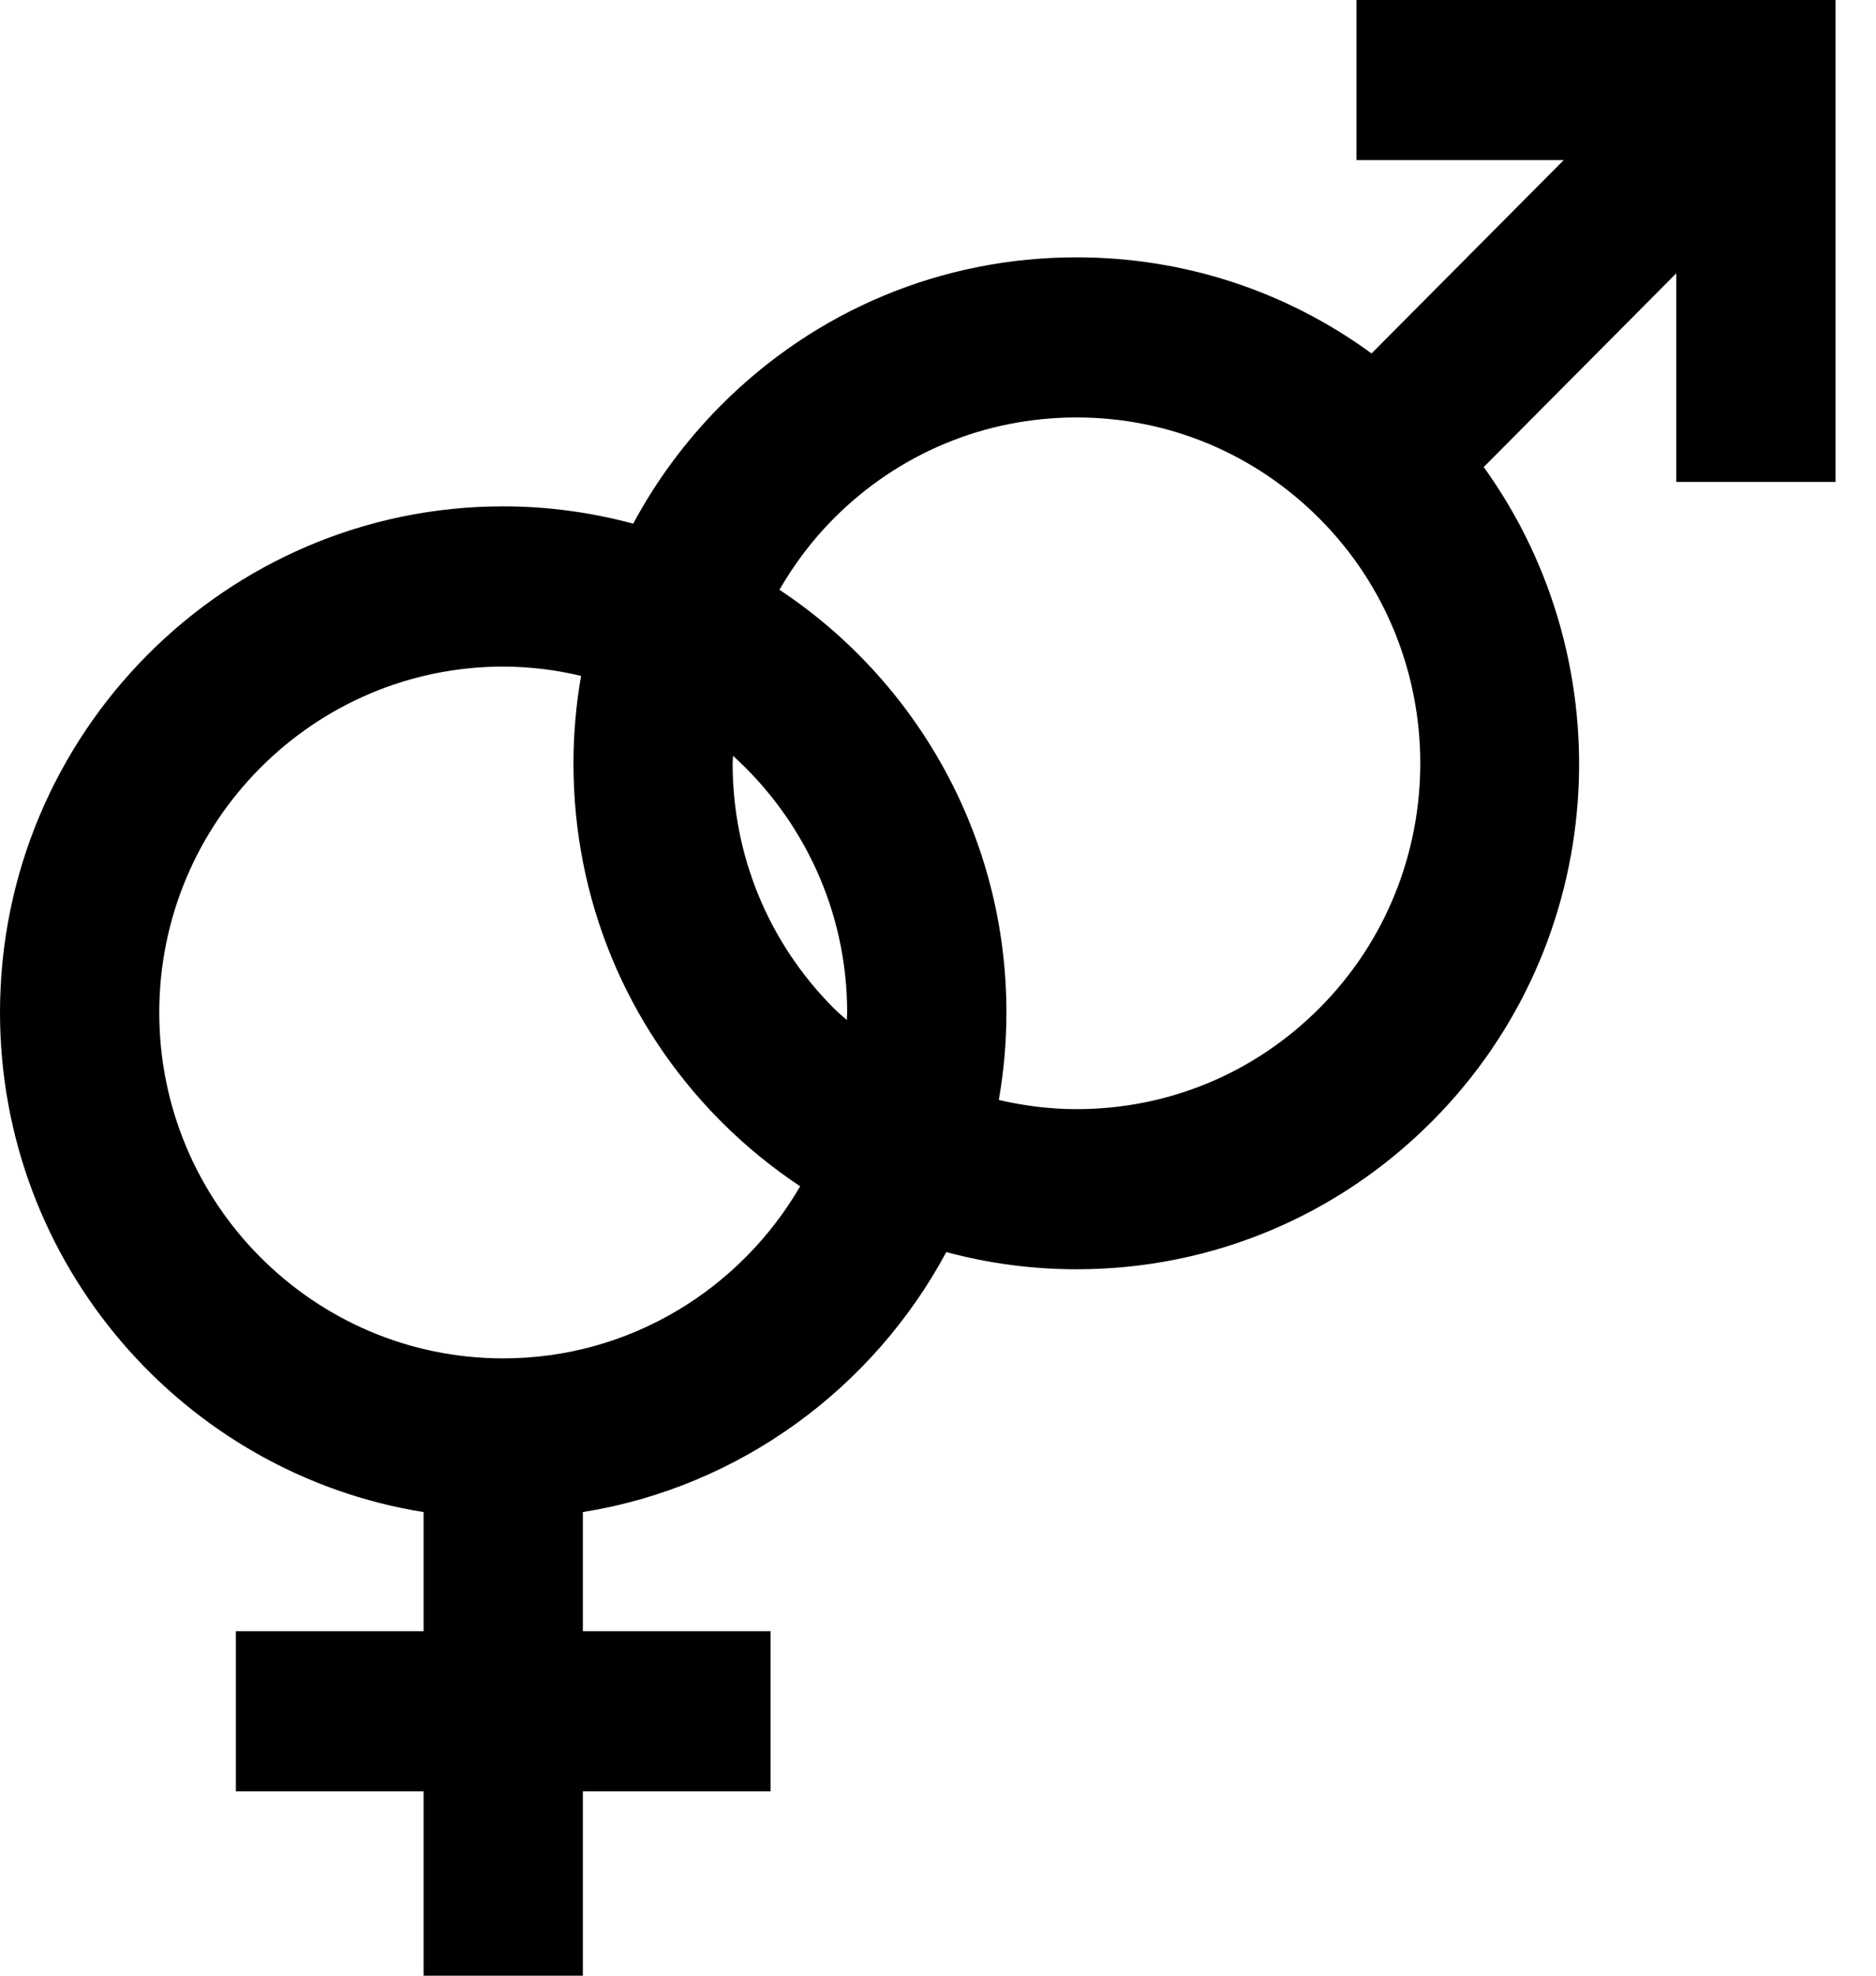 <svg width="19" height="20" viewBox="0 0 19 20" fill="none" xmlns="http://www.w3.org/2000/svg">
<path d="M13.738 0V1.621H15.837L13.891 3.578C13.027 2.947 11.992 2.605 10.903 2.605C9.542 2.605 8.263 3.138 7.3 4.105C6.943 4.464 6.646 4.867 6.413 5.301C5.993 5.188 5.552 5.126 5.096 5.126C2.286 5.126 0 7.425 0 10.249C0 12.798 1.862 14.918 4.29 15.307V16.513H2.389V18.134H4.29V20H5.903V18.134H7.804V16.513H5.903V15.307C7.495 15.052 8.844 14.052 9.584 12.675C10.009 12.789 10.451 12.849 10.903 12.849C12.264 12.849 13.544 12.316 14.506 11.349C16.299 9.547 16.468 6.729 15.027 4.728L16.977 2.767V4.878H18.59V0H13.738ZM5.097 13.751C3.176 13.751 1.613 12.181 1.613 10.25C1.613 8.319 3.176 6.748 5.097 6.748C5.368 6.748 5.631 6.782 5.885 6.842C5.835 7.132 5.808 7.427 5.808 7.728C5.808 9.096 6.338 10.382 7.3 11.35C7.548 11.599 7.818 11.819 8.104 12.009C7.499 13.049 6.379 13.751 5.097 13.751ZM8.58 10.25C8.58 10.276 8.577 10.3 8.576 10.326C8.531 10.285 8.484 10.246 8.441 10.203C7.783 9.541 7.42 8.662 7.42 7.727C7.42 7.702 7.424 7.677 7.424 7.651C8.132 8.293 8.58 9.219 8.58 10.25ZM13.366 10.203C12.708 10.864 11.834 11.228 10.903 11.228C10.634 11.228 10.371 11.194 10.116 11.135C10.166 10.847 10.193 10.552 10.193 10.25C10.193 8.463 9.278 6.887 7.894 5.97C8.044 5.712 8.225 5.469 8.441 5.252C9.099 4.59 9.973 4.226 10.903 4.226C11.834 4.226 12.708 4.591 13.366 5.252C14.724 6.617 14.724 8.838 13.366 10.203Z" fill="black"/>
</svg>
